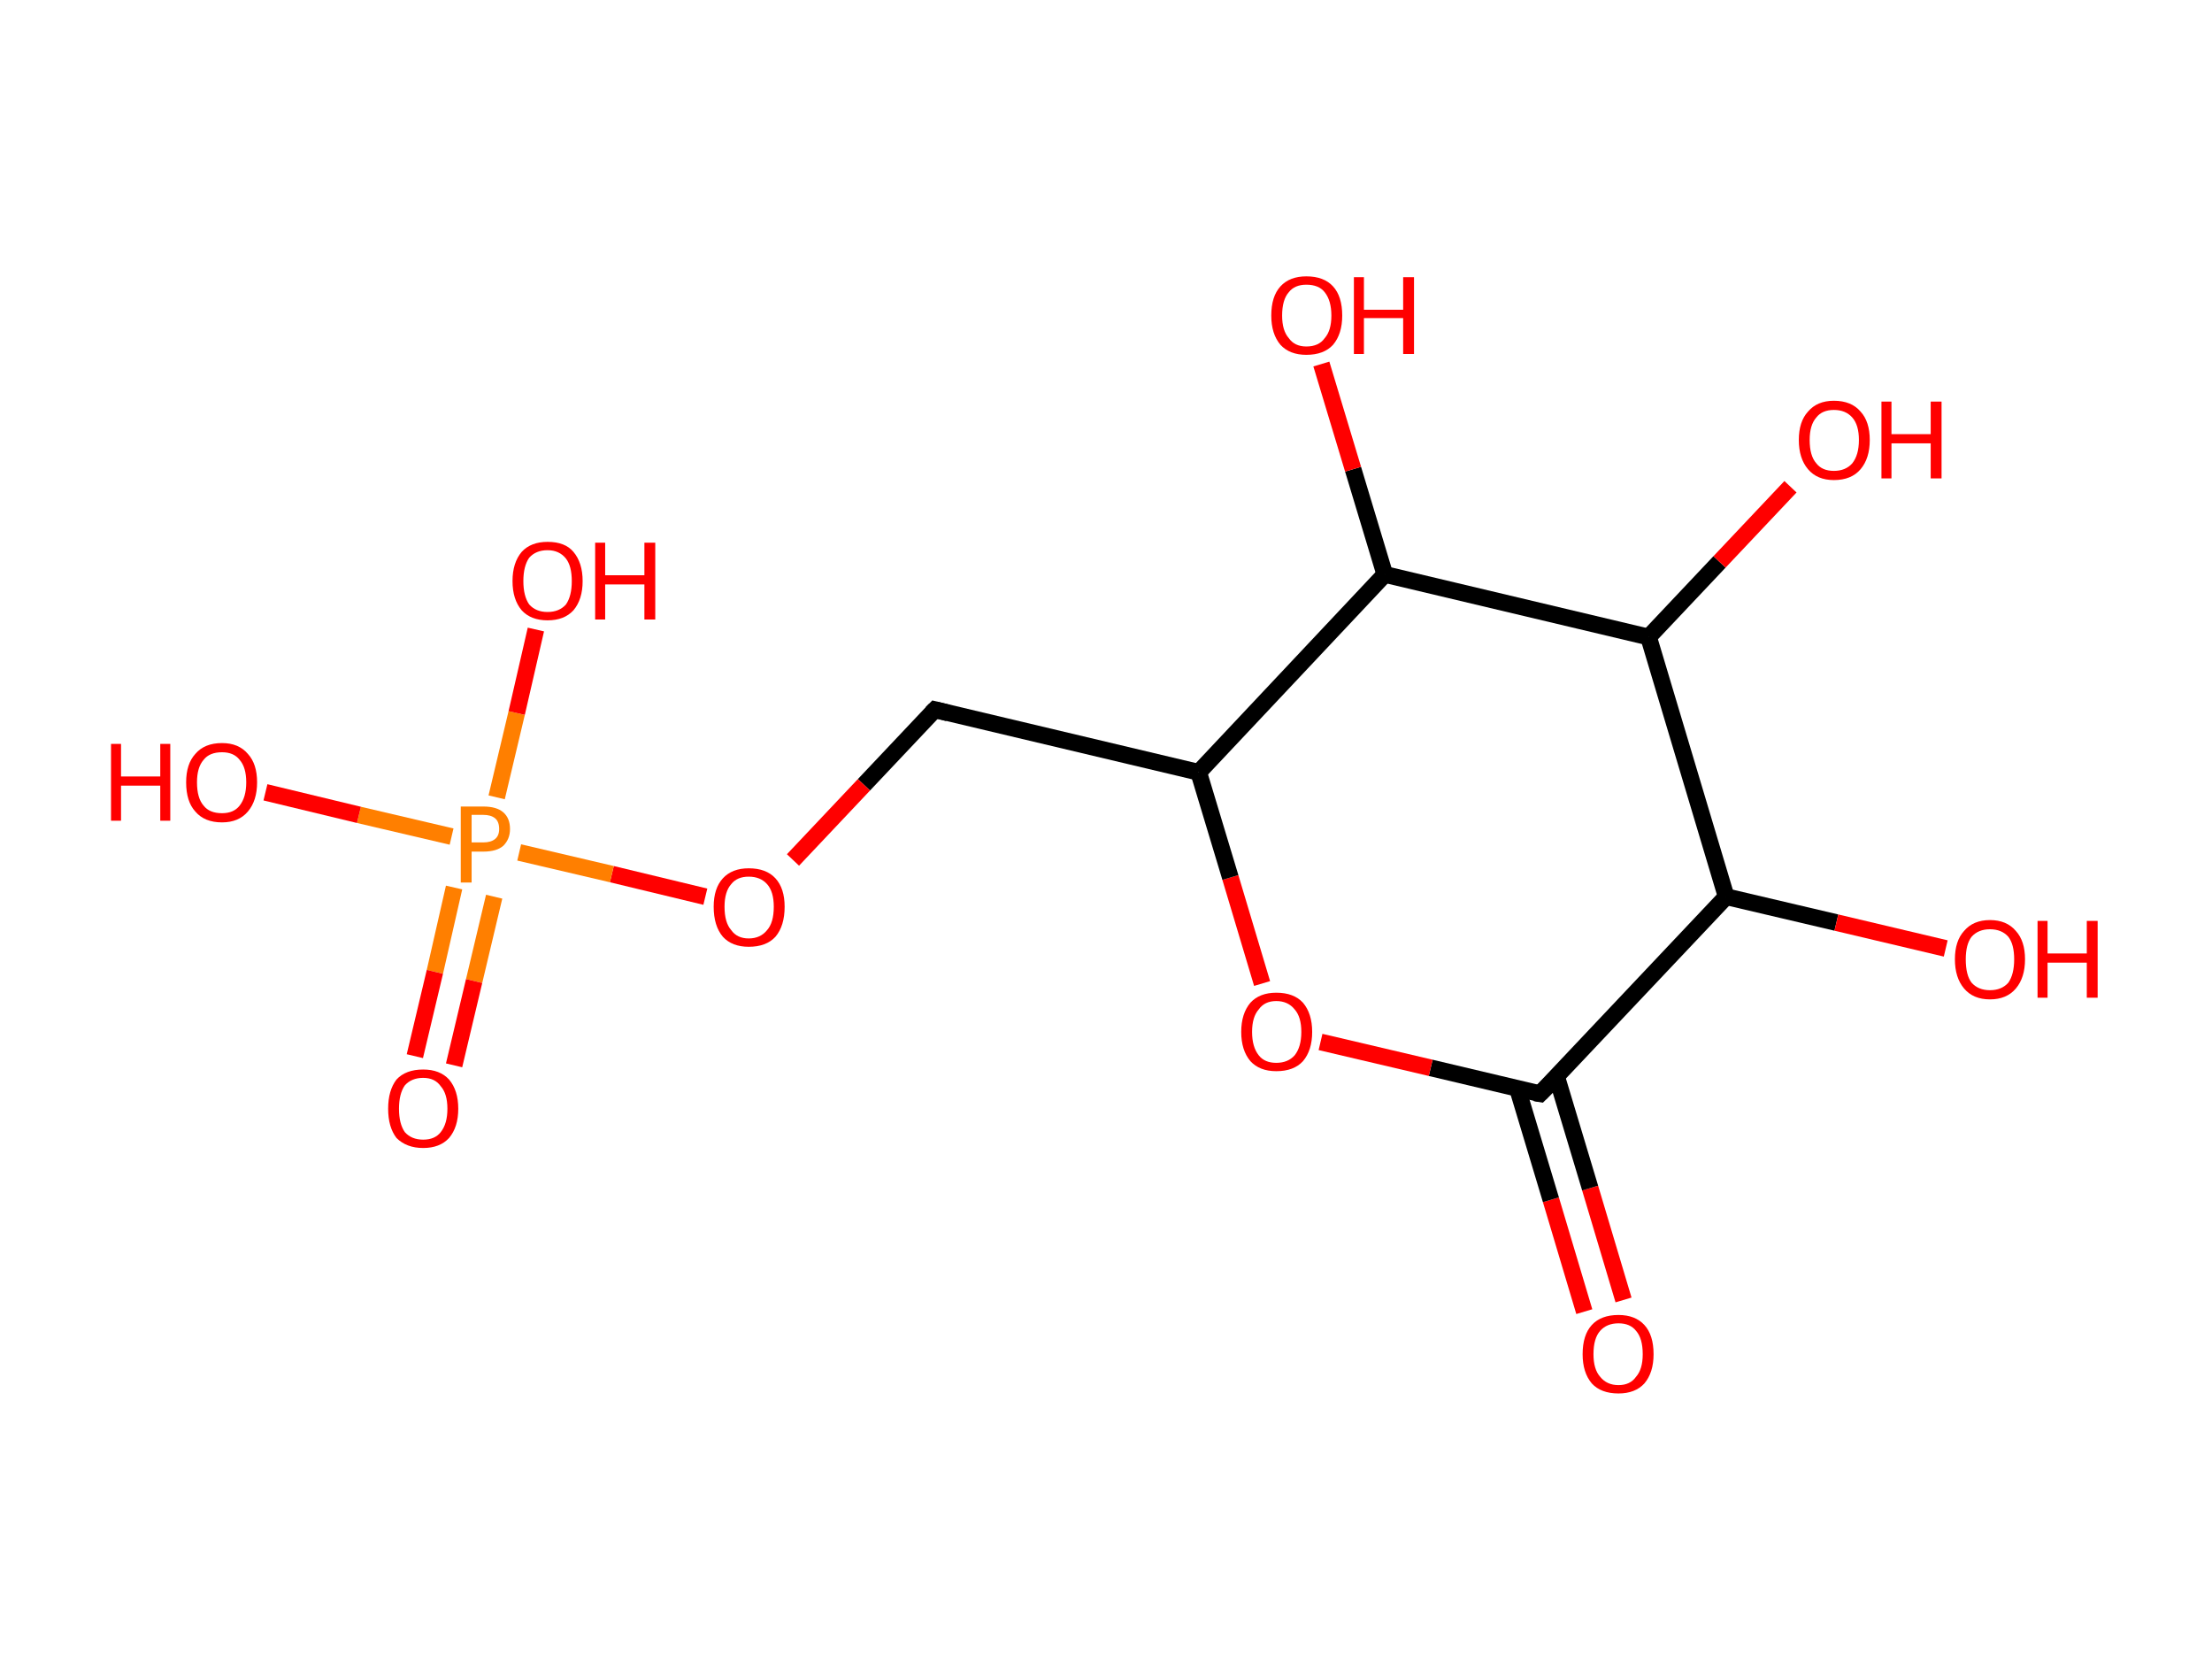 <?xml version='1.0' encoding='ASCII' standalone='yes'?>
<svg xmlns="http://www.w3.org/2000/svg" xmlns:rdkit="http://www.rdkit.org/xml" xmlns:xlink="http://www.w3.org/1999/xlink" version="1.1" baseProfile="full" xml:space="preserve" width="265px" height="200px" viewBox="0 0 265 200">
<!-- END OF HEADER -->
<rect style="opacity:1.0;fill:#FFFFFF;stroke:none" width="265.0" height="200.0" x="0.0" y="0.0"> </rect>
<path class="bond-0 atom-0 atom-1" d="M 189.8,157.1 L 185.8,143.7" style="fill:none;fill-rule:evenodd;stroke:#FF0000;stroke-width:2.0px;stroke-linecap:butt;stroke-linejoin:miter;stroke-opacity:1"/>
<path class="bond-0 atom-0 atom-1" d="M 185.8,143.7 L 181.8,130.4" style="fill:none;fill-rule:evenodd;stroke:#000000;stroke-width:2.0px;stroke-linecap:butt;stroke-linejoin:miter;stroke-opacity:1"/>
<path class="bond-0 atom-0 atom-1" d="M 194.5,155.7 L 190.5,142.3" style="fill:none;fill-rule:evenodd;stroke:#FF0000;stroke-width:2.0px;stroke-linecap:butt;stroke-linejoin:miter;stroke-opacity:1"/>
<path class="bond-0 atom-0 atom-1" d="M 190.5,142.3 L 186.5,129.0" style="fill:none;fill-rule:evenodd;stroke:#000000;stroke-width:2.0px;stroke-linecap:butt;stroke-linejoin:miter;stroke-opacity:1"/>
<path class="bond-1 atom-1 atom-2" d="M 184.5,131.0 L 171.4,127.9" style="fill:none;fill-rule:evenodd;stroke:#000000;stroke-width:2.0px;stroke-linecap:butt;stroke-linejoin:miter;stroke-opacity:1"/>
<path class="bond-1 atom-1 atom-2" d="M 171.4,127.9 L 158.2,124.8" style="fill:none;fill-rule:evenodd;stroke:#FF0000;stroke-width:2.0px;stroke-linecap:butt;stroke-linejoin:miter;stroke-opacity:1"/>
<path class="bond-2 atom-2 atom-3" d="M 151.2,117.8 L 147.4,105.1" style="fill:none;fill-rule:evenodd;stroke:#FF0000;stroke-width:2.0px;stroke-linecap:butt;stroke-linejoin:miter;stroke-opacity:1"/>
<path class="bond-2 atom-2 atom-3" d="M 147.4,105.1 L 143.6,92.5" style="fill:none;fill-rule:evenodd;stroke:#000000;stroke-width:2.0px;stroke-linecap:butt;stroke-linejoin:miter;stroke-opacity:1"/>
<path class="bond-3 atom-3 atom-4" d="M 143.6,92.5 L 112.0,85.0" style="fill:none;fill-rule:evenodd;stroke:#000000;stroke-width:2.0px;stroke-linecap:butt;stroke-linejoin:miter;stroke-opacity:1"/>
<path class="bond-4 atom-4 atom-5" d="M 112.0,85.0 L 103.5,94.0" style="fill:none;fill-rule:evenodd;stroke:#000000;stroke-width:2.0px;stroke-linecap:butt;stroke-linejoin:miter;stroke-opacity:1"/>
<path class="bond-4 atom-4 atom-5" d="M 103.5,94.0 L 95.0,103.0" style="fill:none;fill-rule:evenodd;stroke:#FF0000;stroke-width:2.0px;stroke-linecap:butt;stroke-linejoin:miter;stroke-opacity:1"/>
<path class="bond-5 atom-5 atom-6" d="M 84.5,107.4 L 73.3,104.7" style="fill:none;fill-rule:evenodd;stroke:#FF0000;stroke-width:2.0px;stroke-linecap:butt;stroke-linejoin:miter;stroke-opacity:1"/>
<path class="bond-5 atom-5 atom-6" d="M 73.3,104.7 L 62.2,102.1" style="fill:none;fill-rule:evenodd;stroke:#FF7F00;stroke-width:2.0px;stroke-linecap:butt;stroke-linejoin:miter;stroke-opacity:1"/>
<path class="bond-6 atom-6 atom-7" d="M 54.4,106.3 L 52.1,116.4" style="fill:none;fill-rule:evenodd;stroke:#FF7F00;stroke-width:2.0px;stroke-linecap:butt;stroke-linejoin:miter;stroke-opacity:1"/>
<path class="bond-6 atom-6 atom-7" d="M 52.1,116.4 L 49.7,126.5" style="fill:none;fill-rule:evenodd;stroke:#FF0000;stroke-width:2.0px;stroke-linecap:butt;stroke-linejoin:miter;stroke-opacity:1"/>
<path class="bond-6 atom-6 atom-7" d="M 59.2,107.4 L 56.8,117.5" style="fill:none;fill-rule:evenodd;stroke:#FF7F00;stroke-width:2.0px;stroke-linecap:butt;stroke-linejoin:miter;stroke-opacity:1"/>
<path class="bond-6 atom-6 atom-7" d="M 56.8,117.5 L 54.4,127.6" style="fill:none;fill-rule:evenodd;stroke:#FF0000;stroke-width:2.0px;stroke-linecap:butt;stroke-linejoin:miter;stroke-opacity:1"/>
<path class="bond-7 atom-6 atom-8" d="M 59.5,95.5 L 61.9,85.4" style="fill:none;fill-rule:evenodd;stroke:#FF7F00;stroke-width:2.0px;stroke-linecap:butt;stroke-linejoin:miter;stroke-opacity:1"/>
<path class="bond-7 atom-6 atom-8" d="M 61.9,85.4 L 64.2,75.4" style="fill:none;fill-rule:evenodd;stroke:#FF0000;stroke-width:2.0px;stroke-linecap:butt;stroke-linejoin:miter;stroke-opacity:1"/>
<path class="bond-8 atom-6 atom-9" d="M 54.1,100.2 L 43.0,97.6" style="fill:none;fill-rule:evenodd;stroke:#FF7F00;stroke-width:2.0px;stroke-linecap:butt;stroke-linejoin:miter;stroke-opacity:1"/>
<path class="bond-8 atom-6 atom-9" d="M 43.0,97.6 L 31.8,94.9" style="fill:none;fill-rule:evenodd;stroke:#FF0000;stroke-width:2.0px;stroke-linecap:butt;stroke-linejoin:miter;stroke-opacity:1"/>
<path class="bond-9 atom-3 atom-10" d="M 143.6,92.5 L 165.9,68.8" style="fill:none;fill-rule:evenodd;stroke:#000000;stroke-width:2.0px;stroke-linecap:butt;stroke-linejoin:miter;stroke-opacity:1"/>
<path class="bond-10 atom-10 atom-11" d="M 165.9,68.8 L 162.1,56.2" style="fill:none;fill-rule:evenodd;stroke:#000000;stroke-width:2.0px;stroke-linecap:butt;stroke-linejoin:miter;stroke-opacity:1"/>
<path class="bond-10 atom-10 atom-11" d="M 162.1,56.2 L 158.3,43.6" style="fill:none;fill-rule:evenodd;stroke:#FF0000;stroke-width:2.0px;stroke-linecap:butt;stroke-linejoin:miter;stroke-opacity:1"/>
<path class="bond-11 atom-10 atom-12" d="M 165.9,68.8 L 197.5,76.3" style="fill:none;fill-rule:evenodd;stroke:#000000;stroke-width:2.0px;stroke-linecap:butt;stroke-linejoin:miter;stroke-opacity:1"/>
<path class="bond-12 atom-12 atom-13" d="M 197.5,76.3 L 206.0,67.3" style="fill:none;fill-rule:evenodd;stroke:#000000;stroke-width:2.0px;stroke-linecap:butt;stroke-linejoin:miter;stroke-opacity:1"/>
<path class="bond-12 atom-12 atom-13" d="M 206.0,67.3 L 214.5,58.3" style="fill:none;fill-rule:evenodd;stroke:#FF0000;stroke-width:2.0px;stroke-linecap:butt;stroke-linejoin:miter;stroke-opacity:1"/>
<path class="bond-13 atom-12 atom-14" d="M 197.5,76.3 L 206.8,107.4" style="fill:none;fill-rule:evenodd;stroke:#000000;stroke-width:2.0px;stroke-linecap:butt;stroke-linejoin:miter;stroke-opacity:1"/>
<path class="bond-14 atom-14 atom-15" d="M 206.8,107.4 L 220.0,110.5" style="fill:none;fill-rule:evenodd;stroke:#000000;stroke-width:2.0px;stroke-linecap:butt;stroke-linejoin:miter;stroke-opacity:1"/>
<path class="bond-14 atom-14 atom-15" d="M 220.0,110.5 L 233.1,113.6" style="fill:none;fill-rule:evenodd;stroke:#FF0000;stroke-width:2.0px;stroke-linecap:butt;stroke-linejoin:miter;stroke-opacity:1"/>
<path class="bond-15 atom-14 atom-1" d="M 206.8,107.4 L 184.5,131.0" style="fill:none;fill-rule:evenodd;stroke:#000000;stroke-width:2.0px;stroke-linecap:butt;stroke-linejoin:miter;stroke-opacity:1"/>
<path d="M 183.9,130.9 L 184.5,131.0 L 185.7,129.8" style="fill:none;stroke:#000000;stroke-width:2.0px;stroke-linecap:butt;stroke-linejoin:miter;stroke-opacity:1;"/>
<path d="M 113.6,85.4 L 112.0,85.0 L 111.6,85.4" style="fill:none;stroke:#000000;stroke-width:2.0px;stroke-linecap:butt;stroke-linejoin:miter;stroke-opacity:1;"/>
<path class="atom-0" d="M 189.6 162.2 Q 189.6 159.9, 190.7 158.7 Q 191.8 157.5, 193.9 157.5 Q 195.9 157.5, 197.0 158.7 Q 198.1 159.9, 198.1 162.2 Q 198.1 164.4, 197.0 165.7 Q 195.9 166.9, 193.9 166.9 Q 191.8 166.9, 190.7 165.7 Q 189.6 164.4, 189.6 162.2 M 193.9 165.9 Q 195.3 165.9, 196.0 164.9 Q 196.8 164.0, 196.8 162.2 Q 196.8 160.3, 196.0 159.4 Q 195.3 158.5, 193.9 158.5 Q 192.5 158.5, 191.7 159.4 Q 190.9 160.3, 190.9 162.2 Q 190.9 164.0, 191.7 164.9 Q 192.5 165.9, 193.9 165.9 " fill="#FF0000"/>
<path class="atom-2" d="M 148.7 123.6 Q 148.7 121.4, 149.8 120.1 Q 150.9 118.9, 152.9 118.9 Q 155.0 118.9, 156.1 120.1 Q 157.2 121.4, 157.2 123.6 Q 157.2 125.8, 156.1 127.1 Q 155.0 128.3, 152.9 128.3 Q 150.9 128.3, 149.8 127.1 Q 148.7 125.8, 148.7 123.6 M 152.9 127.3 Q 154.3 127.3, 155.1 126.4 Q 155.9 125.4, 155.9 123.6 Q 155.9 121.8, 155.1 120.9 Q 154.3 119.9, 152.9 119.9 Q 151.5 119.9, 150.8 120.9 Q 150.0 121.8, 150.0 123.6 Q 150.0 125.4, 150.8 126.4 Q 151.5 127.3, 152.9 127.3 " fill="#FF0000"/>
<path class="atom-5" d="M 85.5 108.6 Q 85.5 106.4, 86.6 105.2 Q 87.7 104.0, 89.7 104.0 Q 91.8 104.0, 92.9 105.2 Q 94.0 106.4, 94.0 108.6 Q 94.0 110.9, 92.9 112.2 Q 91.8 113.4, 89.7 113.4 Q 87.7 113.4, 86.6 112.2 Q 85.5 110.9, 85.5 108.6 M 89.7 112.4 Q 91.1 112.4, 91.9 111.4 Q 92.7 110.5, 92.7 108.6 Q 92.7 106.8, 91.9 105.9 Q 91.1 105.0, 89.7 105.0 Q 88.3 105.0, 87.6 105.9 Q 86.8 106.8, 86.8 108.6 Q 86.8 110.5, 87.6 111.4 Q 88.3 112.4, 89.7 112.4 " fill="#FF0000"/>
<path class="atom-6" d="M 57.9 96.6 Q 59.5 96.6, 60.3 97.3 Q 61.1 98.0, 61.1 99.3 Q 61.1 100.5, 60.3 101.3 Q 59.5 102.0, 57.9 102.0 L 56.5 102.0 L 56.5 105.7 L 55.2 105.7 L 55.2 96.6 L 57.9 96.6 M 57.9 100.9 Q 58.8 100.9, 59.3 100.5 Q 59.8 100.1, 59.8 99.3 Q 59.8 98.4, 59.3 98.0 Q 58.8 97.6, 57.9 97.6 L 56.5 97.6 L 56.5 100.9 L 57.9 100.9 " fill="#FF7F00"/>
<path class="atom-7" d="M 46.5 132.8 Q 46.5 130.6, 47.5 129.3 Q 48.6 128.1, 50.7 128.1 Q 52.7 128.1, 53.8 129.3 Q 54.9 130.6, 54.9 132.8 Q 54.9 135.0, 53.8 136.3 Q 52.7 137.5, 50.7 137.5 Q 48.7 137.5, 47.5 136.3 Q 46.5 135.0, 46.5 132.8 M 50.7 136.5 Q 52.1 136.5, 52.8 135.6 Q 53.6 134.6, 53.6 132.8 Q 53.6 131.0, 52.8 130.1 Q 52.1 129.1, 50.7 129.1 Q 49.3 129.1, 48.5 130.0 Q 47.8 131.0, 47.8 132.8 Q 47.8 134.6, 48.5 135.6 Q 49.3 136.5, 50.7 136.5 " fill="#FF0000"/>
<path class="atom-8" d="M 61.4 69.6 Q 61.4 67.4, 62.5 66.1 Q 63.6 64.9, 65.6 64.9 Q 67.7 64.9, 68.7 66.1 Q 69.8 67.4, 69.8 69.6 Q 69.8 71.8, 68.7 73.1 Q 67.6 74.3, 65.6 74.3 Q 63.6 74.3, 62.5 73.1 Q 61.4 71.8, 61.4 69.6 M 65.6 73.3 Q 67.0 73.3, 67.8 72.4 Q 68.5 71.4, 68.5 69.6 Q 68.5 67.8, 67.8 66.9 Q 67.0 65.9, 65.6 65.9 Q 64.2 65.9, 63.4 66.8 Q 62.7 67.8, 62.7 69.6 Q 62.7 71.4, 63.4 72.4 Q 64.2 73.3, 65.6 73.3 " fill="#FF0000"/>
<path class="atom-8" d="M 71.3 65.0 L 72.5 65.0 L 72.5 68.9 L 77.2 68.9 L 77.2 65.0 L 78.5 65.0 L 78.5 74.2 L 77.2 74.2 L 77.2 70.0 L 72.5 70.0 L 72.5 74.2 L 71.3 74.2 L 71.3 65.0 " fill="#FF0000"/>
<path class="atom-9" d="M 13.3 89.1 L 14.5 89.1 L 14.5 93.0 L 19.2 93.0 L 19.2 89.1 L 20.4 89.1 L 20.4 98.3 L 19.2 98.3 L 19.2 94.1 L 14.5 94.1 L 14.5 98.3 L 13.3 98.3 L 13.3 89.1 " fill="#FF0000"/>
<path class="atom-9" d="M 22.3 93.7 Q 22.3 91.5, 23.4 90.3 Q 24.5 89.0, 26.6 89.0 Q 28.6 89.0, 29.7 90.3 Q 30.8 91.5, 30.8 93.7 Q 30.8 95.9, 29.7 97.2 Q 28.6 98.5, 26.6 98.5 Q 24.5 98.5, 23.4 97.2 Q 22.3 96.0, 22.3 93.7 M 26.6 97.4 Q 28.0 97.4, 28.7 96.5 Q 29.5 95.5, 29.5 93.7 Q 29.5 91.9, 28.7 91.0 Q 28.0 90.1, 26.6 90.1 Q 25.1 90.1, 24.4 91.0 Q 23.6 91.9, 23.6 93.7 Q 23.6 95.6, 24.4 96.5 Q 25.1 97.4, 26.6 97.4 " fill="#FF0000"/>
<path class="atom-11" d="M 152.3 37.8 Q 152.3 35.5, 153.4 34.3 Q 154.5 33.1, 156.5 33.1 Q 158.6 33.1, 159.7 34.3 Q 160.8 35.5, 160.8 37.8 Q 160.8 40.0, 159.7 41.3 Q 158.6 42.5, 156.5 42.5 Q 154.5 42.5, 153.4 41.3 Q 152.3 40.0, 152.3 37.8 M 156.5 41.5 Q 158.0 41.5, 158.7 40.5 Q 159.5 39.6, 159.5 37.8 Q 159.5 36.0, 158.7 35.0 Q 158.0 34.1, 156.5 34.1 Q 155.1 34.1, 154.4 35.0 Q 153.6 35.9, 153.6 37.8 Q 153.6 39.6, 154.4 40.5 Q 155.1 41.5, 156.5 41.5 " fill="#FF0000"/>
<path class="atom-11" d="M 162.2 33.2 L 163.4 33.2 L 163.4 37.1 L 168.1 37.1 L 168.1 33.2 L 169.4 33.2 L 169.4 42.4 L 168.1 42.4 L 168.1 38.1 L 163.4 38.1 L 163.4 42.4 L 162.2 42.4 L 162.2 33.2 " fill="#FF0000"/>
<path class="atom-13" d="M 215.5 52.7 Q 215.5 50.5, 216.6 49.3 Q 217.7 48.0, 219.7 48.0 Q 221.8 48.0, 222.9 49.3 Q 224.0 50.5, 224.0 52.7 Q 224.0 54.9, 222.9 56.2 Q 221.8 57.5, 219.7 57.5 Q 217.7 57.5, 216.6 56.2 Q 215.5 54.9, 215.5 52.7 M 219.7 56.4 Q 221.1 56.4, 221.9 55.5 Q 222.7 54.5, 222.7 52.7 Q 222.7 50.9, 221.9 50.0 Q 221.1 49.1, 219.7 49.1 Q 218.3 49.1, 217.6 50.0 Q 216.8 50.9, 216.8 52.7 Q 216.8 54.6, 217.6 55.5 Q 218.3 56.4, 219.7 56.4 " fill="#FF0000"/>
<path class="atom-13" d="M 225.4 48.1 L 226.6 48.1 L 226.6 52.0 L 231.3 52.0 L 231.3 48.1 L 232.6 48.1 L 232.6 57.3 L 231.3 57.3 L 231.3 53.1 L 226.6 53.1 L 226.6 57.3 L 225.4 57.3 L 225.4 48.1 " fill="#FF0000"/>
<path class="atom-15" d="M 234.2 114.9 Q 234.2 112.7, 235.3 111.5 Q 236.4 110.2, 238.4 110.2 Q 240.4 110.2, 241.5 111.5 Q 242.6 112.7, 242.6 114.9 Q 242.6 117.1, 241.5 118.4 Q 240.4 119.7, 238.4 119.7 Q 236.4 119.7, 235.3 118.4 Q 234.2 117.1, 234.2 114.9 M 238.4 118.6 Q 239.8 118.6, 240.6 117.7 Q 241.3 116.7, 241.3 114.9 Q 241.3 113.1, 240.6 112.2 Q 239.8 111.3, 238.4 111.3 Q 237.0 111.3, 236.2 112.2 Q 235.5 113.1, 235.5 114.9 Q 235.5 116.8, 236.2 117.7 Q 237.0 118.6, 238.4 118.6 " fill="#FF0000"/>
<path class="atom-15" d="M 244.1 110.3 L 245.3 110.3 L 245.3 114.2 L 250.0 114.2 L 250.0 110.3 L 251.3 110.3 L 251.3 119.5 L 250.0 119.5 L 250.0 115.3 L 245.3 115.3 L 245.3 119.5 L 244.1 119.5 L 244.1 110.3 " fill="#FF0000"/>
</svg>
